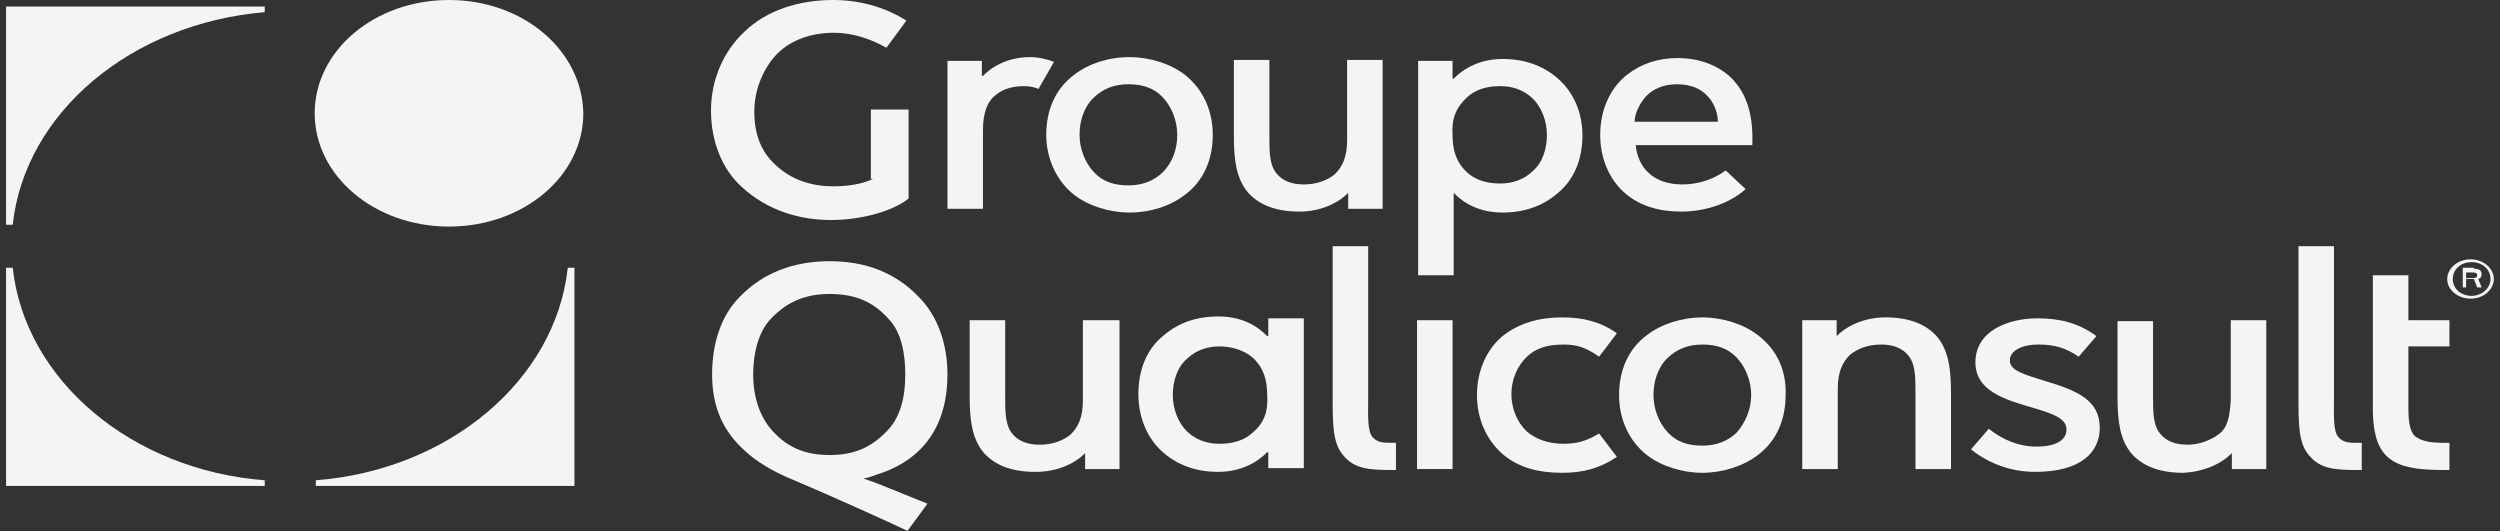 <svg width="226" height="48" viewBox="0 0 226 48" fill="none" xmlns="http://www.w3.org/2000/svg">
<rect x="0" y="0" width="226" height="48" fill="#333333" stroke="none"/>
<path d="M28.448 10.241C28.448 15.912 33.867 20.482 40.59 20.482C47.314 20.482 52.733 15.912 52.733 10.241C52.633 4.57 47.314 0 40.59 0C33.867 0 28.448 4.57 28.448 10.241Z" fill="#F4F4F4"/>
<path d="M1.151 20.313H0.549V0.593H23.931V1.1C11.889 2.116 2.255 10.156 1.151 20.313Z" fill="#F4F4F4"/>
<path d="M1.151 24.206H0.549V43.926H23.931V43.418C11.889 42.487 2.255 34.362 1.151 24.206Z" fill="#F4F4F4"/>
<path d="M51.328 24.206H51.931V43.926H28.548V43.418C40.59 42.487 50.224 34.362 51.328 24.206Z" fill="#F4F4F4"/>
<path d="M131.311 28.946H128.1V42.403H131.311V28.946Z" fill="#F4F4F4"/>
<path d="M221.43 40.033C221.43 40.033 221.33 40.033 221.129 40.033C219.824 40.033 219.021 39.948 218.319 39.44C217.817 38.932 217.717 38.086 217.717 36.732V31.315H221.43V28.945H217.717V24.883H214.505V36.816C214.505 39.609 215.108 40.964 216.412 41.725C217.616 42.402 219.222 42.487 221.129 42.487C221.33 42.487 221.43 42.487 221.43 42.487V40.033Z" fill="#F4F4F4"/>
<path d="M126.193 40.032H125.691C124.889 40.032 124.487 39.948 124.086 39.525C123.584 38.932 123.684 37.493 123.684 35.801V22.259H120.473V35.801C120.473 38.425 120.473 40.117 121.477 41.217C122.48 42.402 123.785 42.487 125.892 42.487H126.193V40.032Z" fill="#F4F4F4"/>
<path d="M85.65 33.854C85.65 31.061 84.747 28.522 83.041 26.829C80.933 24.629 78.224 23.613 75.012 23.613C71.801 23.613 68.991 24.629 66.883 26.829C65.177 28.522 64.374 31.061 64.374 33.854C64.374 36.816 65.378 39.017 67.385 40.794C68.389 41.725 69.794 42.572 71.399 43.249C75.414 44.941 80.431 47.227 82.037 47.988L83.843 45.534C82.84 45.111 80.03 44.011 79.227 43.672C78.525 43.418 78.023 43.249 78.023 43.249C78.324 43.249 79.026 42.995 79.227 42.91C83.643 41.556 85.65 38.255 85.65 33.854ZM75.012 26.576C77.421 26.576 79.026 27.337 80.431 28.945C81.435 30.046 81.836 31.823 81.836 33.854C81.836 36.055 81.335 37.832 80.13 39.017C78.725 40.456 77.22 41.133 75.012 41.133C72.905 41.133 71.299 40.54 69.894 39.017C68.69 37.748 68.088 35.886 68.088 33.854C68.088 31.823 68.589 30.13 69.493 29.03C70.998 27.337 72.704 26.576 75.012 26.576Z" fill="#F4F4F4"/>
<path d="M201.76 40.964V42.403H204.871V28.946H201.66V36.224C201.56 37.748 201.359 38.679 200.556 39.271C199.854 39.779 198.85 40.202 197.746 40.202C196.642 40.202 195.839 39.864 195.338 39.271C194.635 38.509 194.635 37.24 194.635 35.97V29.03H191.424V35.886C191.424 38.002 191.625 39.779 192.728 41.048C193.732 42.149 195.237 42.741 197.345 42.741C199.151 42.657 200.757 41.98 201.76 40.964Z" fill="#F4F4F4"/>
<path d="M166.034 30.384V28.945H162.923V42.402H166.134V35.124C166.134 33.685 166.536 32.754 167.238 32.077C167.941 31.484 168.944 31.146 170.048 31.146C171.152 31.146 171.955 31.484 172.457 32.077C173.159 32.839 173.159 34.108 173.159 35.462V42.402H176.371V35.547C176.371 33.431 176.17 31.654 175.066 30.384C174.062 29.284 172.557 28.691 170.45 28.691C168.643 28.691 167.038 29.369 166.034 30.384Z" fill="#F4F4F4"/>
<path d="M114.652 28.945V30.384H114.552C113.649 29.453 112.244 28.607 110.136 28.607C108.129 28.607 106.524 29.199 105.219 30.299C103.613 31.569 102.911 33.516 102.911 35.632C102.911 37.747 103.714 39.694 105.219 40.964C106.524 42.064 108.129 42.656 110.136 42.656C112.143 42.656 113.649 41.81 114.552 40.879H114.652V42.318H117.864V35.547V28.776H114.652V28.945ZM113.247 39.102C112.445 39.863 111.341 40.117 110.237 40.117C109.133 40.117 108.129 39.779 107.326 39.017C106.524 38.255 106.022 36.986 106.022 35.716C106.022 34.447 106.423 33.177 107.326 32.415C108.129 31.654 109.133 31.315 110.237 31.315C111.341 31.315 112.445 31.654 113.247 32.331C114.251 33.262 114.552 34.362 114.552 35.716C114.652 37.07 114.351 38.17 113.247 39.102Z" fill="#F4F4F4"/>
<path d="M213.502 40.032H213C212.197 40.032 211.796 39.948 211.394 39.525C210.893 38.932 210.993 37.493 210.993 35.801V22.259H207.782V35.801C207.782 38.425 207.782 40.117 208.785 41.217C209.789 42.402 211.093 42.487 213.201 42.487H213.502V40.032Z" fill="#F4F4F4"/>
<path d="M141.347 40.117C139.942 40.117 138.838 39.694 138.035 39.017C137.132 38.171 136.63 36.901 136.63 35.632C136.63 34.362 137.132 33.093 138.035 32.246C138.838 31.484 139.841 31.146 141.347 31.146C142.551 31.146 143.354 31.4 144.558 32.246L146.164 30.13C144.759 29.115 143.153 28.691 141.246 28.691C139.139 28.691 137.333 29.199 135.827 30.384C134.322 31.654 133.519 33.6 133.519 35.716C133.519 37.832 134.322 39.694 135.827 41.048C137.333 42.318 139.139 42.741 141.246 42.741C143.153 42.741 144.658 42.318 146.164 41.302L144.558 39.186C143.454 39.863 142.551 40.117 141.347 40.117Z" fill="#F4F4F4"/>
<path d="M98.094 40.964V42.403H101.205V28.946H97.893V36.224C97.893 37.663 97.492 38.594 96.789 39.271C96.087 39.864 95.083 40.202 93.979 40.202C92.875 40.202 92.073 39.864 91.571 39.271C90.868 38.509 90.868 37.24 90.868 35.886V28.946H87.657V35.801C87.657 37.917 87.858 39.694 88.962 40.964C89.965 42.064 91.47 42.657 93.578 42.657C95.485 42.657 97.09 41.98 98.094 40.964Z" fill="#F4F4F4"/>
<path d="M183.897 36.901C185.904 37.494 186.808 37.917 186.808 38.848C186.808 39.694 186.005 40.371 184.098 40.371C182.492 40.371 181.087 39.779 179.783 38.763L178.177 40.625C179.883 41.979 181.89 42.656 183.998 42.656C188.112 42.656 189.818 40.879 189.818 38.678C189.818 36.139 187.711 35.293 184.901 34.447C182.994 33.854 181.689 33.516 181.689 32.585C181.689 31.738 182.693 31.146 184.299 31.146C185.603 31.146 186.707 31.4 187.911 32.246L189.517 30.384C187.911 29.199 186.205 28.776 184.198 28.776C181.589 28.776 178.578 29.876 178.578 32.754C178.578 35.378 181.288 36.139 183.897 36.901Z" fill="#F4F4F4"/>
<path d="M225.444 25.222C225.444 26.153 224.541 26.999 223.337 26.999C222.233 26.999 221.229 26.237 221.229 25.222C221.229 24.291 222.132 23.444 223.337 23.444C224.541 23.444 225.444 24.291 225.444 25.222ZM225.143 25.222C225.143 24.375 224.441 23.698 223.437 23.698C222.434 23.698 221.731 24.375 221.731 25.222C221.731 26.068 222.434 26.745 223.437 26.745C224.34 26.745 225.143 26.068 225.143 25.222ZM223.638 24.291C224.14 24.291 224.34 24.46 224.34 24.798C224.34 25.052 224.24 25.137 224.039 25.222L224.34 25.983H223.939L223.638 25.222H222.935V25.983H222.634V24.206H223.638V24.291ZM223.537 25.137C223.839 25.137 223.939 25.052 223.939 24.883C223.939 24.714 223.839 24.629 223.537 24.629H222.935V25.137H223.537Z" fill="#F4F4F4"/>
<path d="M158.909 30.299C157.604 29.284 155.698 28.691 153.891 28.691C152.085 28.691 150.178 29.284 148.873 30.299C147.167 31.569 146.365 33.516 146.365 35.716C146.365 37.917 147.268 39.863 148.873 41.133C150.178 42.148 152.085 42.741 153.891 42.741C155.698 42.741 157.604 42.148 158.909 41.133C160.615 39.863 161.418 37.917 161.418 35.716C161.518 33.516 160.615 31.569 158.909 30.299ZM157.002 39.102C156.199 39.863 155.196 40.286 153.891 40.286C152.587 40.286 151.583 39.948 150.78 39.102C149.977 38.255 149.475 36.986 149.475 35.716C149.475 34.447 149.877 33.177 150.78 32.331C151.583 31.569 152.587 31.146 153.891 31.146C155.196 31.146 156.199 31.484 157.002 32.331C157.805 33.177 158.307 34.447 158.307 35.716C158.307 36.986 157.805 38.171 157.002 39.102Z" fill="#F4F4F4"/>
<path d="M121.878 17.435V18.874H124.989V5.417H121.778V12.695C121.778 14.134 121.376 15.065 120.674 15.742C119.971 16.335 118.968 16.673 117.864 16.673C116.76 16.673 115.957 16.335 115.455 15.742C114.753 14.98 114.753 13.711 114.753 12.357V5.417H111.541V12.272C111.541 14.388 111.742 16.165 112.846 17.435C113.85 18.535 115.355 19.128 117.462 19.128C119.269 19.128 120.874 18.451 121.878 17.435Z" fill="#F4F4F4"/>
<path d="M147.77 11.003C147.77 10.156 148.372 9.141 148.873 8.633C149.476 8.041 150.379 7.617 151.583 7.617C152.888 7.617 153.791 8.041 154.393 8.718C154.895 9.225 155.296 10.156 155.296 11.003H147.77ZM156.4 6.94C155.196 5.84 153.49 5.248 151.683 5.248C149.877 5.248 148.372 5.755 147.067 6.771C145.461 8.041 144.659 10.072 144.659 12.188C144.659 14.304 145.461 16.25 146.967 17.52C148.271 18.62 149.977 19.128 151.984 19.128C153.891 19.128 156.199 18.535 157.805 17.097L155.999 15.404C154.995 16.166 153.59 16.673 152.085 16.673C150.881 16.673 149.777 16.335 149.074 15.658C148.372 15.065 147.97 14.134 147.87 13.119H158.407C158.507 10.58 158.006 8.464 156.4 6.94Z" fill="#F4F4F4"/>
<path d="M107.126 6.771C105.821 5.755 103.914 5.163 102.108 5.163C100.201 5.163 98.395 5.755 97.09 6.771C95.384 8.04 94.581 9.987 94.581 12.188C94.581 14.303 95.485 16.335 97.09 17.604C98.395 18.62 100.302 19.212 102.108 19.212C104.015 19.212 105.821 18.62 107.126 17.604C108.832 16.335 109.635 14.388 109.635 12.188C109.635 9.987 108.731 8.04 107.126 6.771ZM105.119 15.573C104.316 16.335 103.312 16.758 102.008 16.758C100.703 16.758 99.7 16.419 98.897 15.573C98.094 14.727 97.592 13.457 97.592 12.188C97.592 10.918 97.993 9.649 98.897 8.802C99.7 8.04 100.703 7.617 102.008 7.617C103.312 7.617 104.316 7.956 105.119 8.802C105.921 9.649 106.423 10.918 106.423 12.188C106.423 13.457 106.022 14.642 105.119 15.573Z" fill="#F4F4F4"/>
<path d="M131.412 24.883V17.435C132.315 18.366 133.72 19.212 135.827 19.212C137.834 19.212 139.44 18.62 140.745 17.52C142.35 16.25 143.053 14.303 143.053 12.272C143.053 10.156 142.25 8.294 140.745 7.025C139.44 5.924 137.834 5.332 135.827 5.332C133.82 5.332 132.315 6.178 131.412 7.109H131.311V5.501H128.2V12.187V24.883H131.412ZM132.616 8.802C133.419 8.04 134.523 7.786 135.627 7.786C136.73 7.786 137.734 8.125 138.537 8.887C139.34 9.648 139.841 10.918 139.841 12.187C139.841 13.457 139.44 14.726 138.537 15.488C137.734 16.25 136.73 16.588 135.627 16.588C134.523 16.588 133.419 16.335 132.616 15.573C131.612 14.642 131.311 13.542 131.311 12.187C131.211 10.749 131.612 9.733 132.616 8.802Z" fill="#F4F4F4"/>
<path d="M78.926 16.165C77.922 16.673 76.517 16.843 75.313 16.843C73.507 16.843 71.6 16.335 70.095 14.896C68.79 13.711 68.188 12.103 68.188 10.072C68.188 7.871 69.192 5.925 70.296 4.824C71.6 3.555 73.406 2.962 75.414 2.962C77.019 2.962 78.625 3.47 80.13 4.316L81.937 1.862C79.93 0.592 77.621 0 75.313 0C72.202 0 69.292 0.931 67.285 2.878C65.478 4.57 64.274 7.109 64.274 9.987C64.274 12.78 65.278 15.319 67.084 16.927C69.392 19.043 72.303 19.889 75.112 19.889C78.123 19.889 80.933 18.958 82.137 17.943V9.902H78.725V16.165H78.926Z" fill="#F4F4F4"/>
<path d="M95.284 5.586C94.581 5.332 93.879 5.163 93.076 5.163C91.27 5.163 89.764 5.925 88.861 6.856H88.761V5.501H85.65V18.874H88.861V11.764C88.861 10.156 89.263 9.141 90.065 8.548C90.668 8.04 91.571 7.787 92.574 7.787C93.076 7.787 93.478 7.871 93.879 8.04L95.284 5.586Z" fill="#F4F4F4"/>
</svg>
